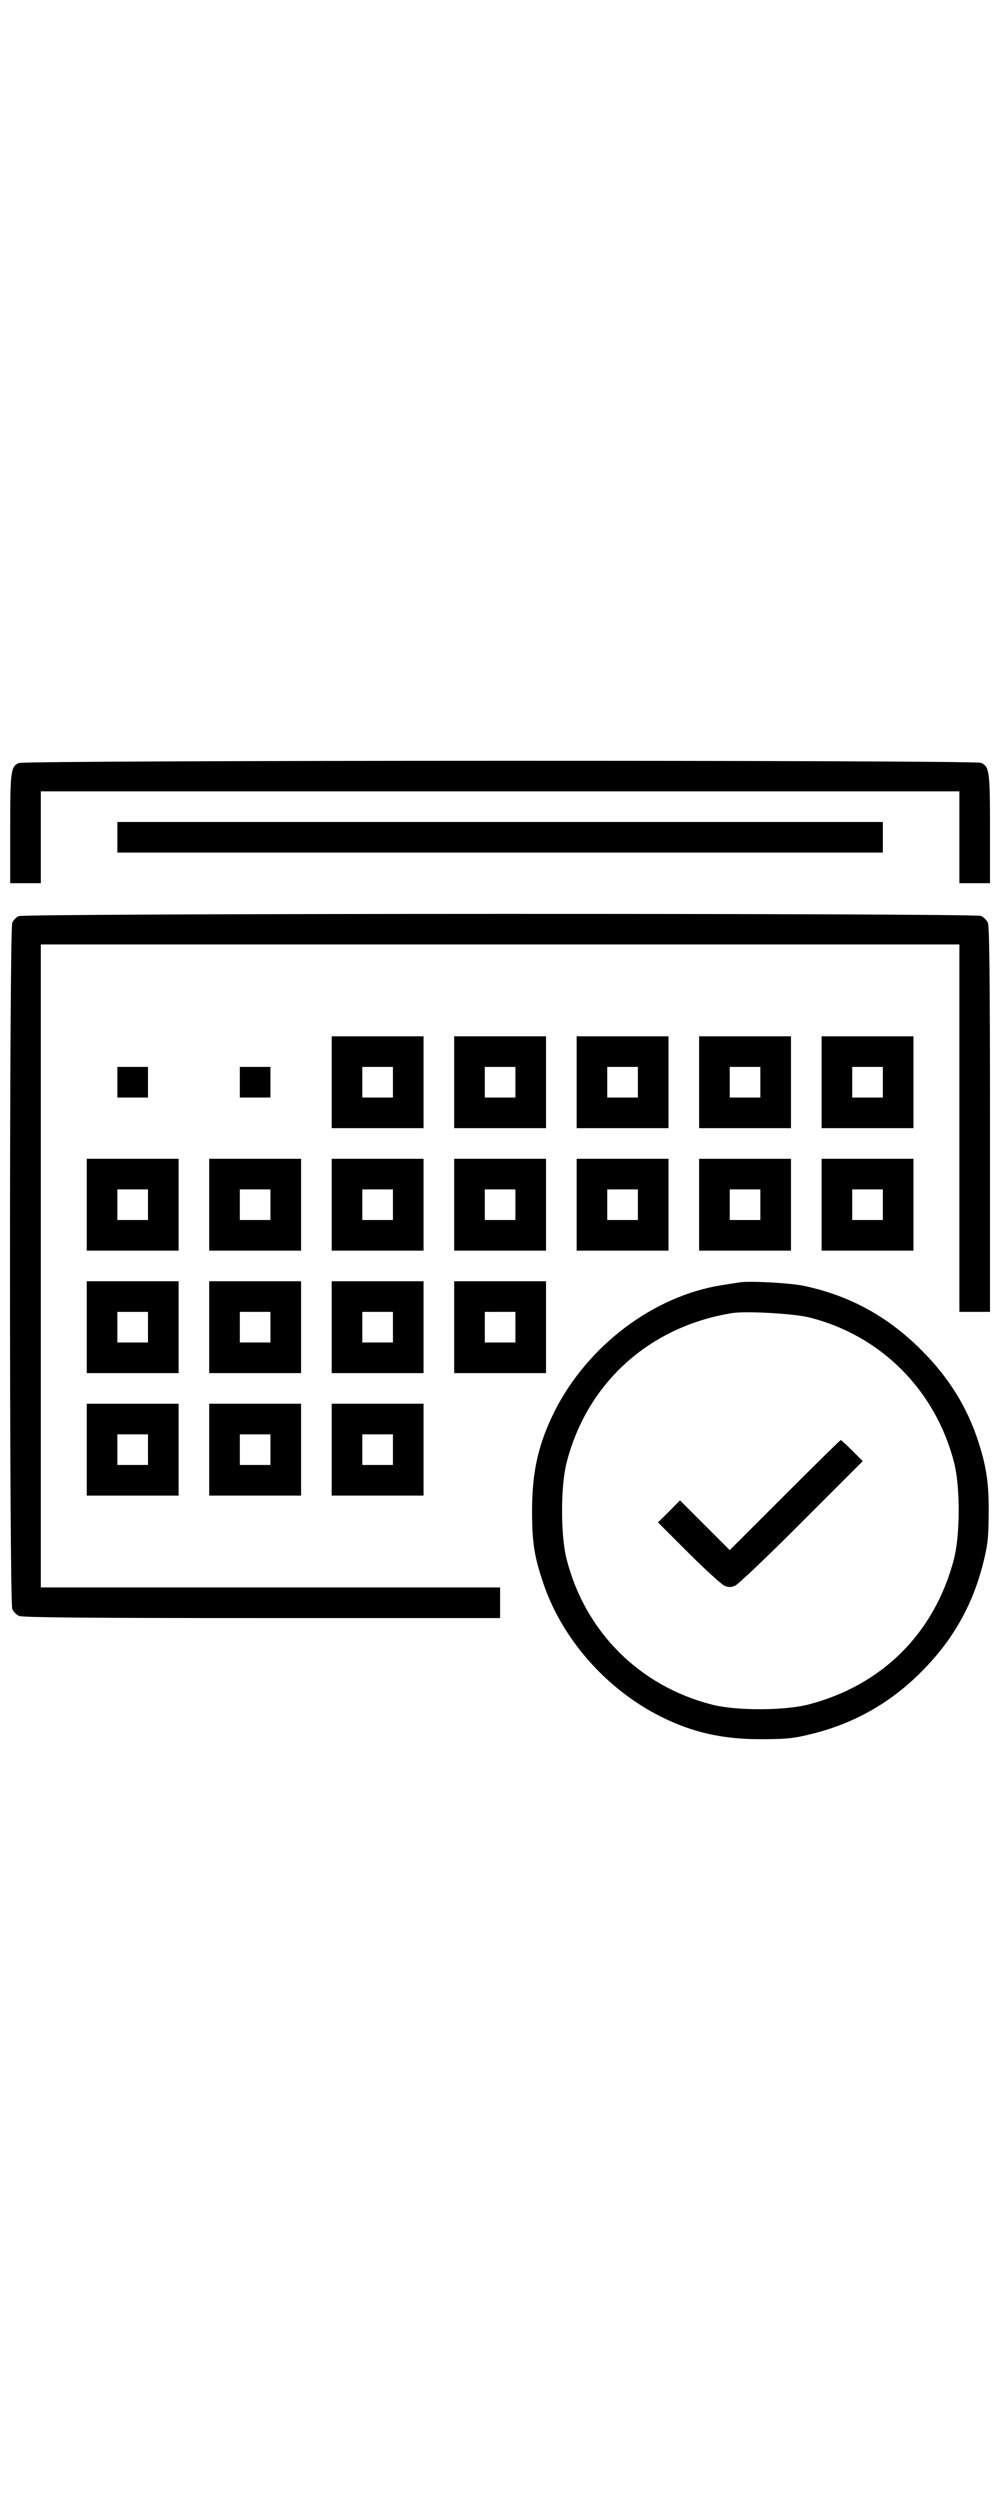 <?xml version="1.0" encoding="utf-8"?>
<!-- Svg Vector Icons : http://www.onlinewebfonts.com/icon -->
<!DOCTYPE svg PUBLIC "-//W3C//DTD SVG 1.1//EN" "http://www.w3.org/Graphics/SVG/1.1/DTD/svg11.dtd">
<svg version="1.1" xmlns="http://www.w3.org/2000/svg" xmlns:xlink="http://www.w3.org/1999/xlink" width="400" x="0px" y="0px" viewBox="0 0 1000 1000" enable-background="new 0 0 1000 1000" xml:space="preserve">
<g><g transform="translate(0,512) scale(0.1,-0.1)"><path d="M186.1,4989.7c-78.5-36.4-84.2-88-84.2-656.4v-545.4H255h153.1v459.3v459.3H5001h4592.9v-459.3v-459.3h153.1H9900v545.4c0,576-5.7,620-89.9,658.3C9746.9,5020.3,245.4,5018.4,186.1,4989.7z"/><path d="M1173.6,4247.2v-153.1H5001h3827.4v153.1v153.1H5001H1173.6V4247.2z"/><path d="M186.1,3458.7c-23-9.6-51.7-40.2-63.2-65.1c-30.6-67-30.6-6799.3,0-6864.4c11.5-26.8,42.1-57.4,68.9-68.9c32.5-15.3,723.4-21,2426.6-21H5001v153.1v153.1H2704.5H408.1v3215v3215H5001h4592.9V1338.4V-498.8h153.1H9900v1923.2c0,1366.4-5.7,1934.7-21,1967.3c-11.5,26.8-42.1,57.4-68.9,68.9C9746.9,3489.4,245.4,3487.4,186.1,3458.7z"/><path d="M3316.9,1797.7v-459.3h459.3h459.3v459.3v459.3h-459.3h-459.3V1797.7z M3929.3,1797.7v-153.1h-153.1h-153.1v153.1v153.1h153.1h153.1V1797.7z"/><path d="M4541.7,1797.7v-459.3H5001h459.3v459.3v459.3H5001h-459.3V1797.7z M5154.1,1797.7v-153.1H5001h-153.1v153.1v153.1H5001h153.1V1797.7z"/><path d="M5766.4,1797.7v-459.3h459.3H6685v459.3v459.3h-459.3h-459.3V1797.7z M6378.8,1797.7v-153.1h-153.1h-153.1v153.1v153.1h153.1h153.1V1797.7z"/><path d="M6991.2,1797.7v-459.3h459.3h459.3v459.3v459.3h-459.3h-459.3V1797.7z M7603.6,1797.7v-153.1h-153.1h-153.1v153.1v153.1h153.1h153.1V1797.7z"/><path d="M8216,1797.7v-459.3h459.3h459.3v459.3v459.3h-459.3H8216V1797.7z M8828.3,1797.7v-153.1h-153.1h-153.1v153.1v153.1h153.1h153.1V1797.7z"/><path d="M1173.6,1797.7v-153.1h153.1h153.1v153.1v153.1h-153.1h-153.1V1797.7z"/><path d="M2398.3,1797.7v-153.1h153.1h153.1v153.1v153.1h-153.1h-153.1V1797.7z"/><path d="M867.4,572.9V113.6h459.3H1786v459.3v459.3h-459.3H867.4V572.9z M1479.8,572.9V419.8h-153.1h-153.1v153.1V726h153.1h153.1V572.9z"/><path d="M2092.1,572.9V113.6h459.3h459.3v459.3v459.3h-459.3h-459.3V572.9z M2704.5,572.9V419.8h-153.1h-153.1v153.1V726h153.1h153.1V572.9z"/><path d="M3316.9,572.9V113.6h459.3h459.3v459.3v459.3h-459.3h-459.3V572.9z M3929.3,572.9V419.8h-153.1h-153.1v153.1V726h153.1h153.1V572.9z"/><path d="M4541.7,572.9V113.6H5001h459.3v459.3v459.3H5001h-459.3V572.9z M5154.1,572.9V419.8H5001h-153.1v153.1V726H5001h153.1V572.9z"/><path d="M5766.4,572.9V113.6h459.3H6685v459.3v459.3h-459.3h-459.3V572.9z M6378.8,572.9V419.8h-153.1h-153.1v153.1V726h153.1h153.1V572.9z"/><path d="M6991.2,572.9V113.6h459.3h459.3v459.3v459.3h-459.3h-459.3V572.9z M7603.6,572.9V419.8h-153.1h-153.1v153.1V726h153.1h153.1V572.9z"/><path d="M8216,572.9V113.6h459.3h459.3v459.3v459.3h-459.3H8216V572.9z M8828.3,572.9V419.8h-153.1h-153.1v153.1V726h153.1h153.1V572.9z"/><path d="M867.4-651.9v-459.3h459.3H1786v459.3v459.3h-459.3H867.4V-651.9z M1479.8-651.9V-805h-153.1h-153.1v153.1v153.1h153.1h153.1V-651.9z"/><path d="M2092.1-651.9v-459.3h459.3h459.3v459.3v459.3h-459.3h-459.3V-651.9z M2704.5-651.9V-805h-153.1h-153.1v153.1v153.1h153.1h153.1V-651.9z"/><path d="M3316.9-651.9v-459.3h459.3h459.3v459.3v459.3h-459.3h-459.3V-651.9z M3929.3-651.9V-805h-153.1h-153.1v153.1v153.1h153.1h153.1V-651.9z"/><path d="M4541.7-651.9v-459.3H5001h459.3v459.3v459.3H5001h-459.3V-651.9z M5154.1-651.9V-805H5001h-153.1v153.1v153.1H5001h153.1V-651.9z"/><path d="M7393.1-204.1c-26.8-3.8-107.2-17.2-181.8-28.7c-679.4-109.1-1333.8-604.7-1663-1255.4c-164.6-329.2-227.7-606.6-227.7-1000.9c0-315.8,21-449.7,111-719.5c187.5-558.8,629.6-1062.1,1173.1-1335.8c327.2-164.6,635.3-231.5,1037.2-227.7c241.1,1.9,306.2,9.6,501.4,59.3c413.4,107.2,767.4,310,1069.7,614.3c310,310,507.1,654.5,614.3,1069.7c49.7,195.2,57.4,260.3,59.3,501.4c3.8,308.1-21,476.5-103.3,731c-112.9,348.3-296.6,643-570.3,916.6c-336.8,336.8-715.7,543.5-1173.1,641.1C7904-209.8,7488.7-186.8,7393.1-204.1z M8091.6-554.3c717.6-178,1266.9-731,1450.6-1456.3c61.2-243,59.3-725.3-3.8-964.5c-193.3-734.8-713.8-1255.4-1448.7-1448.6c-239.2-63.2-721.5-65.1-964.5-3.8c-729.1,183.7-1276.4,731-1460.1,1460.2c-59.3,233.5-59.3,723.4,0,956.8c202.8,801.8,830.5,1368.3,1661.1,1500.3C7463.9-489.2,7940.4-516,8091.6-554.3z"/><path d="M7848.5-2330.2l-551.1-551.1l-248.8,248.8l-248.8,248.8l-109.1-111l-111-109.1l306.2-306.2c166.5-166.5,329.2-313.8,357.9-327.2c40.2-17.2,67-17.2,107.2,0c28.7,11.5,329.1,296.6,664.1,633.4l612.4,612.4l-105.2,105.3c-57.4,57.4-109.1,105.3-114.8,105.3C8401.6-1780.9,8150.9-2027.8,7848.5-2330.2z"/><path d="M867.4-1876.6v-459.3h459.3H1786v459.3v459.3h-459.3H867.4V-1876.6z M1479.8-1876.6v-153.1h-153.1h-153.1v153.1v153.1h153.1h153.1V-1876.6z"/><path d="M2092.1-1876.6v-459.3h459.3h459.3v459.3v459.3h-459.3h-459.3V-1876.6z M2704.5-1876.6v-153.1h-153.1h-153.1v153.1v153.1h153.1h153.1V-1876.6z"/><path d="M3316.9-1876.6v-459.3h459.3h459.3v459.3v459.3h-459.3h-459.3V-1876.6z M3929.3-1876.6v-153.1h-153.1h-153.1v153.1v153.1h153.1h153.1V-1876.6z"/></g></g>
</svg>